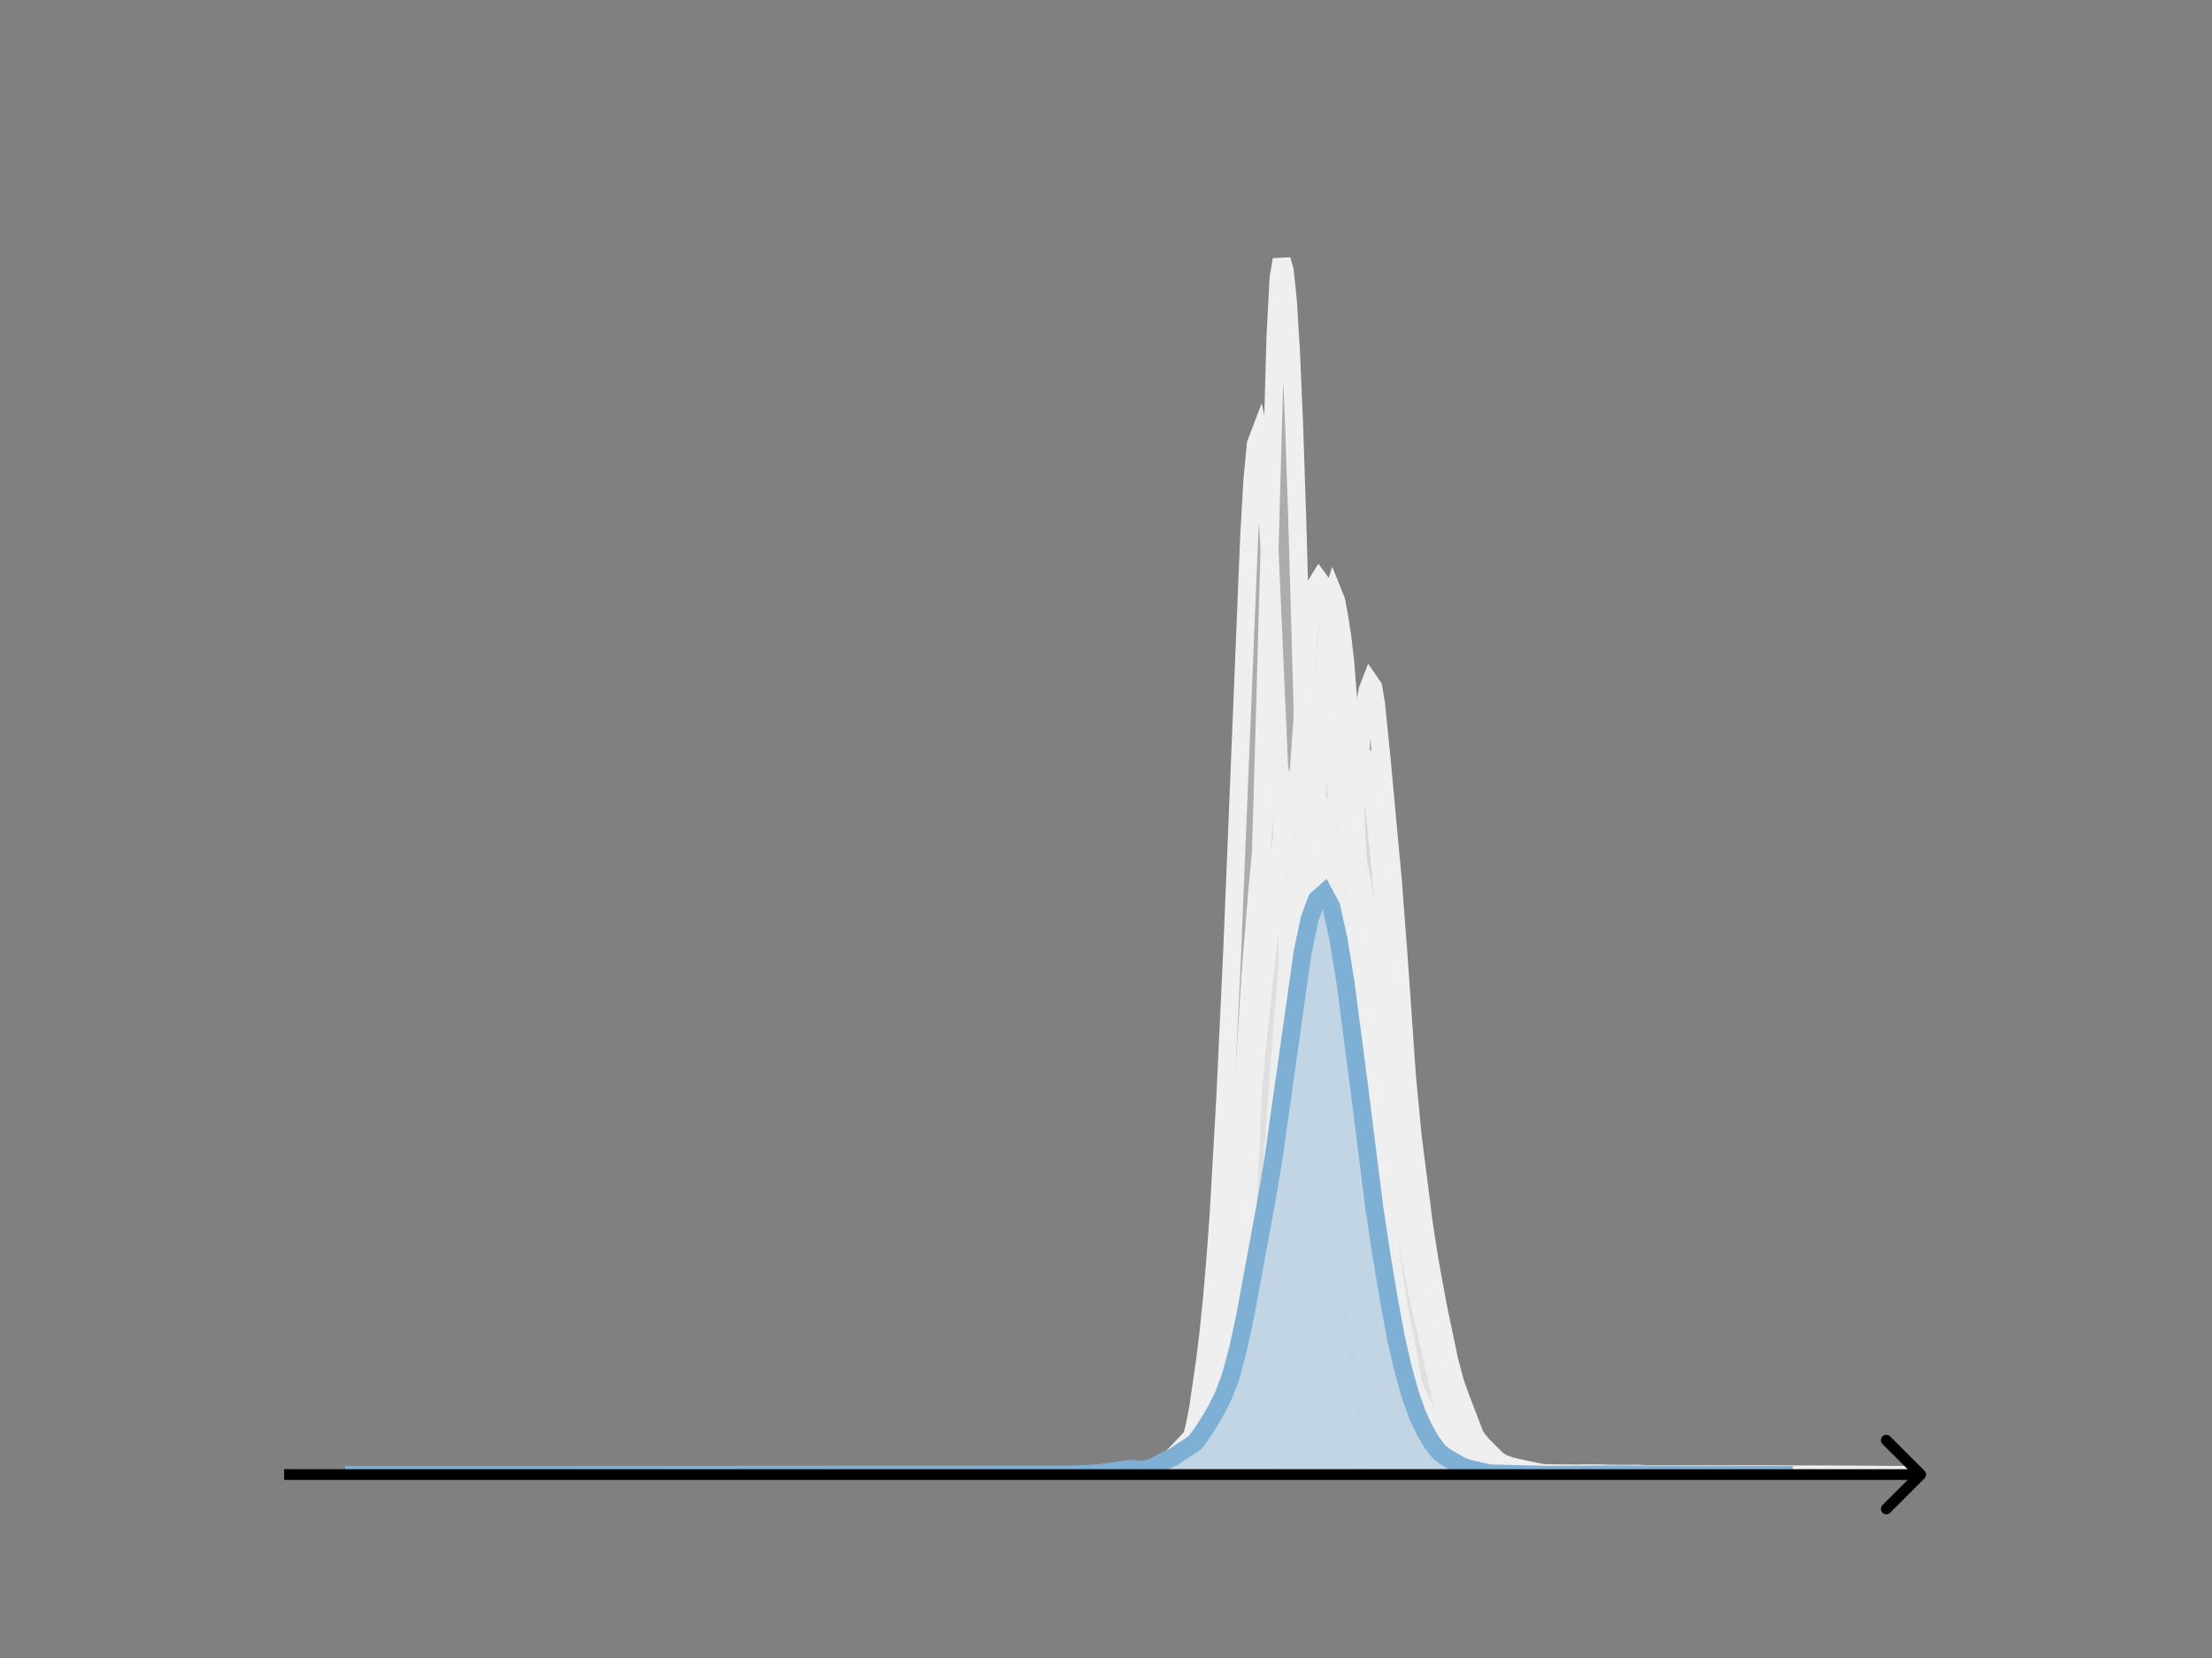 <svg width="615" height="461" viewBox="0 0 615 461" fill="none" xmlns="http://www.w3.org/2000/svg">
<rect x="0" y="0" width="615" height="461" fill="#808080" stroke="none"/>
<mask id="mask0_230_15038" style="mask-type:luminance" maskUnits="userSpaceOnUse" x="76" y="55" width="477" height="356">
<path d="M552.957 55.296H76.797V410.112H552.957V55.296Z" fill="white"/>
</mask>
<g mask="url(#mask0_230_15038)">
<path d="M330.398 410.111L338.785 409.931L340.463 409.769L342.14 409.207L343.817 408.614L345.495 408.095L346.333 407.406L348.849 404.039L349.688 402.795L350.527 400.743L351.365 397.348L353.043 387.592L353.881 382.182L354.72 375.571L355.559 366.599L358.913 320.343L360.591 293.729L364.784 224.732L366.461 203.646L369.816 167.513L370.655 164.921L371.493 167.004L372.332 171.465L373.171 176.86L374.009 184.088L374.848 194.752L381.557 302.199L383.235 324.878L385.751 354.662L387.428 369.403L389.105 380.306L389.944 384.682L390.783 388.024L393.299 395.696L394.137 398.494L394.976 400.511L395.815 401.683L397.492 403.722L399.17 405.911L400.008 406.505L403.363 407.936L405.04 408.127L406.718 408.257L409.234 408.843L410.911 409.282L414.266 409.612L415.943 409.488L417.62 409.366L420.975 409.785L423.491 409.634L425.168 409.613L428.523 410.015L436.91 410.025L439.426 410.1L446.135 409.984L452.844 410.016L457.038 410.044L459.554 409.982L462.07 410.063L467.102 409.988L474.65 410.07L478.005 410.085L485.553 410.112L497.294 410.111" fill="#EFEFEF" fill-opacity="0.4"/>
<path d="M330.398 410.111L338.785 409.931L340.463 409.769L342.14 409.207L343.817 408.614L345.495 408.095L346.333 407.406L348.849 404.039L349.688 402.795L350.527 400.743L351.365 397.348L353.043 387.592L353.881 382.182L354.72 375.571L355.559 366.599L358.913 320.343L360.591 293.729L364.784 224.732L366.461 203.646L369.816 167.513L370.655 164.921L371.493 167.004L372.332 171.465L373.171 176.86L374.009 184.088L374.848 194.752L381.557 302.199L383.235 324.878L385.751 354.662L387.428 369.403L389.105 380.306L389.944 384.682L390.783 388.024L393.299 395.696L394.137 398.494L394.976 400.511L395.815 401.683L397.492 403.722L399.17 405.911L400.008 406.505L403.363 407.936L405.04 408.127L406.718 408.257L409.234 408.843L410.911 409.282L414.266 409.612L415.943 409.488L417.62 409.366L420.975 409.785L423.491 409.634L425.168 409.613L428.523 410.015L436.91 410.025L439.426 410.1L446.135 409.984L452.844 410.016L457.038 410.044L459.554 409.982L462.07 410.063L467.102 409.988L474.65 410.07L478.005 410.085L485.553 410.112L497.294 410.111" stroke="#EFEFEF" stroke-width="5" stroke-linecap="square"/>
</g>
<mask id="mask1_230_15038" style="mask-type:luminance" maskUnits="userSpaceOnUse" x="76" y="55" width="477" height="356">
<path d="M552.957 55.296H76.797V410.112H552.957V55.296Z" fill="white"/>
</mask>
<g mask="url(#mask1_230_15038)">
<path d="M318.023 410.111L322.743 409.957L324.631 409.823L325.575 409.634L326.519 409.288L327.463 408.698L328.407 407.586L329.351 405.734L330.295 403.228L331.239 400.166L332.183 396.371L333.126 391.484L335.014 378.54L335.958 370.817L336.902 361.701L337.846 350.987L338.79 338.179L340.678 305.073L342.566 265.004L347.286 149.654L348.23 133.17L349.173 123.409L350.117 120.925L351.061 125.389L352.005 136.038L352.949 152.167L355.781 216.656L358.613 277.96L360.501 311.778L362.389 337.987L364.277 359.55L366.164 375.691L367.108 381.895L368.052 386.662L368.996 390.395L369.94 393.328L370.884 395.518L371.828 397.207L377.492 404.966L378.436 405.618L379.38 405.711L380.324 405.443L381.267 405.383L385.987 407.253L387.875 407.846L390.707 408.391L393.539 408.79L395.427 409.28L398.258 409.364L400.146 409.754L416.193 409.855L418.081 409.859L422.801 410.095L427.521 410.071L431.296 410.01L439.792 410.054L447.343 409.974L453.007 410.058L455.839 410.079L461.502 410.098L468.11 410.031L471.886 409.983L505.868 410.111" fill="#EFEFEF" fill-opacity="0.4"/>
<path d="M318.023 410.111L322.743 409.957L324.631 409.823L325.575 409.634L326.519 409.288L327.463 408.698L328.407 407.586L329.351 405.734L330.295 403.228L331.239 400.166L332.183 396.371L333.126 391.484L335.014 378.54L335.958 370.817L336.902 361.701L337.846 350.987L338.79 338.179L340.678 305.073L342.566 265.004L347.286 149.654L348.23 133.17L349.173 123.409L350.117 120.925L351.061 125.389L352.005 136.038L352.949 152.167L355.781 216.656L358.613 277.96L360.501 311.778L362.389 337.987L364.277 359.55L366.164 375.691L367.108 381.895L368.052 386.662L368.996 390.395L369.94 393.328L370.884 395.518L371.828 397.207L377.492 404.966L378.436 405.618L379.38 405.711L380.324 405.443L381.267 405.383L385.987 407.253L387.875 407.846L390.707 408.391L393.539 408.79L395.427 409.28L398.258 409.364L400.146 409.754L416.193 409.855L418.081 409.859L422.801 410.095L427.521 410.071L431.296 410.01L439.792 410.054L447.343 409.974L453.007 410.058L455.839 410.079L461.502 410.098L468.11 410.031L471.886 409.983L505.868 410.111" stroke="#EFEFEF" stroke-width="5" stroke-linecap="square"/>
</g>
<mask id="mask2_230_15038" style="mask-type:luminance" maskUnits="userSpaceOnUse" x="76" y="55" width="477" height="356">
<path d="M552.957 55.296H76.797V410.112H552.957V55.296Z" fill="white"/>
</mask>
<g mask="url(#mask2_230_15038)">
<path d="M312.625 410.111L322.372 409.952L326.271 409.663L329.195 409.041L330.169 408.654L331.144 408.074L332.119 407.256L333.093 406.157L334.068 404.641L335.043 402.442L336.017 399.303L336.992 395.114L337.967 389.816L338.941 383.319L339.916 375.6L340.891 366.623L342.84 344.42L344.79 316.694L347.714 270.53L349.663 246.648L351.612 226.473L352.587 218.466L353.562 213.624L354.536 212.318L355.511 213.522L356.486 216.219L357.46 220.214L358.435 225.614L360.384 239.842L362.334 257.309L365.258 284.848L371.106 334.141L372.081 340.603L373.055 345.827L375.979 358.794L378.903 372.858L380.853 380.704L381.827 383.805L382.802 386.342L383.777 388.431L385.726 391.717L388.65 396.769L391.574 401.914L392.549 403.025L393.524 403.628L395.473 404.407L398.397 405.983L400.346 406.749L403.271 407.487L406.195 408.668L408.144 408.985L411.068 409.241L413.992 409.409L416.916 409.895L419.84 409.82L422.764 409.813L426.663 410.03L434.46 409.98L444.207 410.102L473.448 410.086L484.169 410.111L506.587 410.111" fill="#EFEFEF" fill-opacity="0.4"/>
<path d="M312.625 410.111L322.372 409.952L326.271 409.663L329.195 409.041L330.169 408.654L331.144 408.074L332.119 407.256L333.093 406.157L334.068 404.641L335.043 402.442L336.017 399.303L336.992 395.114L337.967 389.816L338.941 383.319L339.916 375.6L340.891 366.623L342.84 344.42L344.79 316.694L347.714 270.53L349.663 246.648L351.612 226.473L352.587 218.466L353.562 213.624L354.536 212.318L355.511 213.522L356.486 216.219L357.46 220.214L358.435 225.614L360.384 239.842L362.334 257.309L365.258 284.848L371.106 334.141L372.081 340.603L373.055 345.827L375.979 358.794L378.903 372.858L380.853 380.704L381.827 383.805L382.802 386.342L383.777 388.431L385.726 391.717L388.65 396.769L391.574 401.914L392.549 403.025L393.524 403.628L395.473 404.407L398.397 405.983L400.346 406.749L403.271 407.487L406.195 408.668L408.144 408.985L411.068 409.241L413.992 409.409L416.916 409.895L419.84 409.82L422.764 409.813L426.663 410.03L434.46 409.98L444.207 410.102L473.448 410.086L484.169 410.111L506.587 410.111" stroke="#EFEFEF" stroke-width="5" stroke-linecap="square"/>
</g>
<mask id="mask3_230_15038" style="mask-type:luminance" maskUnits="userSpaceOnUse" x="76" y="55" width="477" height="356">
<path d="M552.957 55.296H76.797V410.112H552.957V55.296Z" fill="white"/>
</mask>
<g mask="url(#mask3_230_15038)">
<path d="M326.273 410.111L329.338 410.016L335.467 409.35L336.488 409.292L337.51 409.056L338.531 408.578L340.574 407.11L341.596 405.939L342.617 404.078L345.682 396.483L346.703 393.536L347.725 389.361L349.768 377.957L350.789 371.571L351.81 363.644L353.853 342.653L354.875 330.915L355.896 316.79L361.004 232.212L363.047 209.33L364.068 200.721L365.09 195.713L366.111 194.336L367.133 194.577L368.154 195.344L369.176 198.557L370.197 205.828L373.262 235.75L374.283 247.708L378.369 303.973L382.455 348.423L384.498 364.629L385.519 371.372L386.541 376.928L387.562 381.323L389.605 388.46L391.648 394.161L393.691 399.089L394.713 401.082L395.734 402.661L397.777 404.999L398.799 405.816L401.863 407.34L404.928 408.585L410.035 409.473L416.164 409.864L419.228 409.806L424.336 410.014L431.486 409.855L436.594 409.866L438.636 410.058L445.787 409.964L449.873 409.954L453.959 410.096L459.066 410.055L462.131 410.083L466.216 410.089L471.324 410.053L477.453 410.112L529.548 410.111" fill="#EFEFEF" fill-opacity="0.4"/>
<path d="M326.273 410.111L329.338 410.016L335.467 409.35L336.488 409.292L337.51 409.056L338.531 408.578L340.574 407.11L341.596 405.939L342.617 404.078L345.682 396.483L346.703 393.536L347.725 389.361L349.768 377.957L350.789 371.571L351.81 363.644L353.853 342.653L354.875 330.915L355.896 316.79L361.004 232.212L363.047 209.33L364.068 200.721L365.09 195.713L366.111 194.336L367.133 194.577L368.154 195.344L369.176 198.557L370.197 205.828L373.262 235.75L374.283 247.708L378.369 303.973L382.455 348.423L384.498 364.629L385.519 371.372L386.541 376.928L387.562 381.323L389.605 388.46L391.648 394.161L393.691 399.089L394.713 401.082L395.734 402.661L397.777 404.999L398.799 405.816L401.863 407.34L404.928 408.585L410.035 409.473L416.164 409.864L419.228 409.806L424.336 410.014L431.486 409.855L436.594 409.866L438.636 410.058L445.787 409.964L449.873 409.954L453.959 410.096L459.066 410.055L462.131 410.083L466.216 410.089L471.324 410.053L477.453 410.112L529.548 410.111" stroke="#EFEFEF" stroke-width="5" stroke-linecap="square"/>
</g>
<mask id="mask4_230_15038" style="mask-type:luminance" maskUnits="userSpaceOnUse" x="76" y="55" width="477" height="356">
<path d="M552.957 55.296H76.797V410.112H552.957V55.296Z" fill="white"/>
</mask>
<g mask="url(#mask4_230_15038)">
<path d="M323.375 410.111L327.307 410.013L330.256 409.619L334.189 408.774L336.155 407.837L338.121 406.508L339.104 405.65L340.087 404.529L341.07 403.005L342.053 400.967L343.036 398.329L344.019 394.973L345.985 386.333L348.934 371.744L350.901 359.149L351.884 351.204L353.85 331.687L357.782 291.218L360.731 261.787L361.714 253.632L362.697 246.807L363.68 241.169L364.663 236.461L365.646 232.561L366.629 229.569L367.612 227.777L368.595 227.779L369.578 230.335L370.562 235.438L375.477 267.906L379.409 302.608L385.307 346.577L387.273 359.412L389.24 370.247L391.206 379.528L393.172 387.159L394.155 390.375L395.138 393.016L397.104 396.928L399.07 400.293L400.053 401.663L402.019 403.571L403.985 404.993L406.935 406.696L407.918 407.055L409.884 407.269L411.85 407.564L414.799 408.699L416.765 408.848L418.731 408.931L422.663 409.609L428.562 409.652L431.511 409.834L437.409 409.93L440.358 409.709L451.172 409.796L454.121 409.778L458.053 409.894L461.986 409.956L465.918 410.076L474.765 410.049L479.681 410.112L519.003 410.111" fill="#EFEFEF" fill-opacity="0.4"/>
<path d="M323.375 410.111L327.307 410.013L330.256 409.619L334.189 408.774L336.155 407.837L338.121 406.508L339.104 405.65L340.087 404.529L341.07 403.005L342.053 400.967L343.036 398.329L344.019 394.973L345.985 386.333L348.934 371.744L350.901 359.149L351.884 351.204L353.85 331.687L357.782 291.218L360.731 261.787L361.714 253.632L362.697 246.807L363.68 241.169L364.663 236.461L365.646 232.561L366.629 229.569L367.612 227.777L368.595 227.779L369.578 230.335L370.562 235.438L375.477 267.906L379.409 302.608L385.307 346.577L387.273 359.412L389.24 370.247L391.206 379.528L393.172 387.159L394.155 390.375L395.138 393.016L397.104 396.928L399.07 400.293L400.053 401.663L402.019 403.571L403.985 404.993L406.935 406.696L407.918 407.055L409.884 407.269L411.85 407.564L414.799 408.699L416.765 408.848L418.731 408.931L422.663 409.609L428.562 409.652L431.511 409.834L437.409 409.93L440.358 409.709L451.172 409.796L454.121 409.778L458.053 409.894L461.986 409.956L465.918 410.076L474.765 410.049L479.681 410.112L519.003 410.111" stroke="#EFEFEF" stroke-width="5" stroke-linecap="square"/>
</g>
<mask id="mask5_230_15038" style="mask-type:luminance" maskUnits="userSpaceOnUse" x="76" y="55" width="477" height="356">
<path d="M552.957 55.296H76.797V410.112H552.957V55.296Z" fill="white"/>
</mask>
<g mask="url(#mask5_230_15038)">
<path d="M330.305 410.112L334.345 409.987L337.375 409.864L341.416 409.864L343.436 409.64L346.466 408.908L347.477 408.543L348.487 407.88L349.497 406.785L350.507 405.23L351.517 403.137L352.527 400.308L353.537 396.591L354.547 391.922L355.557 386.131L356.567 378.979L357.578 370.423L359.598 349.131L361.618 322.424L363.638 294.833L365.658 271.802L368.689 241.883L369.699 233.181L370.709 226.355L371.719 222.417L372.729 221.766L373.739 223.771L375.76 230.991L376.77 235.176L378.79 245.457L379.8 251.378L380.81 258.274L382.83 276.588L384.851 294.496L388.891 325.179L390.911 341.318L391.921 348.161L393.941 358.806L395.962 368.224L400.002 384.551L401.012 388.237L402.022 391.24L403.032 393.584L404.043 395.3L407.073 398.833L410.103 403.899L411.113 404.893L413.134 405.951L416.164 407.374L419.194 408.239L425.255 409.379L432.326 409.759L434.346 409.958L437.376 409.891L444.447 409.778L448.487 410.087L464.649 410.036L480.811 410.097L488.892 410.045L493.942 410.11L515.154 410.079L523.235 410.102L530.306 410.109L531.316 410.112" fill="#EFEFEF" fill-opacity="0.4"/>
<path d="M330.305 410.112L334.345 409.987L337.375 409.864L341.416 409.864L343.436 409.64L346.466 408.908L347.477 408.543L348.487 407.88L349.497 406.785L350.507 405.23L351.517 403.137L352.527 400.308L353.537 396.591L354.547 391.922L355.557 386.131L356.567 378.979L357.578 370.423L359.598 349.131L361.618 322.424L363.638 294.833L365.658 271.802L368.689 241.883L369.699 233.181L370.709 226.355L371.719 222.417L372.729 221.766L373.739 223.771L375.76 230.991L376.77 235.176L378.79 245.457L379.8 251.378L380.81 258.274L382.83 276.588L384.851 294.496L388.891 325.179L390.911 341.318L391.921 348.161L393.941 358.806L395.962 368.224L400.002 384.551L401.012 388.237L402.022 391.24L403.032 393.584L404.043 395.3L407.073 398.833L410.103 403.899L411.113 404.893L413.134 405.951L416.164 407.374L419.194 408.239L425.255 409.379L432.326 409.759L434.346 409.958L437.376 409.891L444.447 409.778L448.487 410.087L464.649 410.036L480.811 410.097L488.892 410.045L493.942 410.11L515.154 410.079L523.235 410.102L530.306 410.109L531.316 410.112" stroke="#EFEFEF" stroke-width="5" stroke-linecap="square"/>
</g>
<mask id="mask6_230_15038" style="mask-type:luminance" maskUnits="userSpaceOnUse" x="76" y="55" width="477" height="356">
<path d="M552.957 55.296H76.797V410.112H552.957V55.296Z" fill="white"/>
</mask>
<g mask="url(#mask6_230_15038)">
<path d="M325.219 410.111L330.044 409.952L335.833 409.47L337.763 408.666L338.728 408.031L339.693 406.86L342.588 401.948L343.553 399.988L344.518 397.247L345.483 393.478L347.413 383.177L348.378 376.775L350.308 361.254L352.238 343.488L354.168 316.84L356.098 291.633L358.028 267.992L359.958 234.055L360.923 216.773L362.852 189.624L363.817 177.816L364.782 168.253L365.747 162.772L366.712 161.218L367.677 162.549L368.642 166.831L369.607 174.91L370.572 187.657L371.537 204.4L373.467 245.679L375.397 288.952L377.327 322.324L379.257 347.722L381.187 368.363L382.152 377.233L383.117 384.379L384.082 389.54L386.012 397.024L386.977 400.092L387.942 402.065L388.907 403.141L390.837 404.894L392.766 406.88L394.696 408.093L396.626 408.856L397.591 409.089L398.556 409.076L400.486 408.643L401.451 408.721L404.346 409.748L406.276 409.592L407.241 409.445L409.171 409.571L413.031 409.696L428.47 410.112L436.19 409.968L438.12 409.994L441.015 410.108L453.559 410.061L458.384 410.112L517.247 410.111" fill="#EFEFEF" fill-opacity="0.4"/>
<path d="M325.219 410.111L330.044 409.952L335.833 409.47L337.763 408.666L338.728 408.031L339.693 406.86L342.588 401.948L343.553 399.988L344.518 397.247L345.483 393.478L347.413 383.177L348.378 376.775L350.308 361.254L352.238 343.488L354.168 316.84L356.098 291.633L358.028 267.992L359.958 234.055L360.923 216.773L362.852 189.624L363.817 177.816L364.782 168.253L365.747 162.772L366.712 161.218L367.677 162.549L368.642 166.831L369.607 174.91L370.572 187.657L371.537 204.4L373.467 245.679L375.397 288.952L377.327 322.324L379.257 347.722L381.187 368.363L382.152 377.233L383.117 384.379L384.082 389.54L386.012 397.024L386.977 400.092L387.942 402.065L388.907 403.141L390.837 404.894L392.766 406.88L394.696 408.093L396.626 408.856L397.591 409.089L398.556 409.076L400.486 408.643L401.451 408.721L404.346 409.748L406.276 409.592L407.241 409.445L409.171 409.571L413.031 409.696L428.47 410.112L436.19 409.968L438.12 409.994L441.015 410.108L453.559 410.061L458.384 410.112L517.247 410.111" stroke="#EFEFEF" stroke-width="5" stroke-linecap="square"/>
</g>
<mask id="mask7_230_15038" style="mask-type:luminance" maskUnits="userSpaceOnUse" x="76" y="55" width="477" height="356">
<path d="M552.957 55.296H76.797V410.112H552.957V55.296Z" fill="white"/>
</mask>
<g mask="url(#mask7_230_15038)">
<path d="M326.648 410.111L334.578 409.997L336.164 409.731L338.543 408.775L341.715 407.175L343.301 406.02L344.887 404.397L346.473 402.334L348.058 399.777L349.644 396.292L353.609 385.289L357.574 373.107L360.746 359.701L362.332 352.777L363.918 344.059L365.504 332.343L367.09 317.719L368.675 300.138L374.226 232.204L375.019 224.524L375.812 218.586L376.605 214.419L377.398 211.849L378.191 210.618L378.984 210.617L379.777 212.017L380.57 215.029L381.363 219.612L382.156 225.545L383.742 240.976L386.914 275.49L390.085 306.303L394.843 353.675L397.222 371.587L398.808 380.728L401.187 391.013L402.773 397.218L403.566 399.758L404.359 401.704L405.152 403.11L406.738 405.082L408.324 406.675L409.91 407.726L411.495 408.275L413.874 408.696L416.253 409.056L419.425 409.664L421.804 409.776L424.976 409.897L428.148 410L436.87 409.943L440.835 410.071L446.386 410.106L482.862 410.103L484.448 410.111" fill="#EFEFEF" fill-opacity="0.4"/>
<path d="M326.648 410.111L334.578 409.997L336.164 409.731L338.543 408.775L341.715 407.175L343.301 406.02L344.887 404.397L346.473 402.334L348.058 399.777L349.644 396.292L353.609 385.289L357.574 373.107L360.746 359.701L362.332 352.777L363.918 344.059L365.504 332.343L367.09 317.719L368.675 300.138L374.226 232.204L375.019 224.524L375.812 218.586L376.605 214.419L377.398 211.849L378.191 210.618L378.984 210.617L379.777 212.017L380.57 215.029L381.363 219.612L382.156 225.545L383.742 240.976L386.914 275.49L390.085 306.303L394.843 353.675L397.222 371.587L398.808 380.728L401.187 391.013L402.773 397.218L403.566 399.758L404.359 401.704L405.152 403.11L406.738 405.082L408.324 406.675L409.91 407.726L411.495 408.275L413.874 408.696L416.253 409.056L419.425 409.664L421.804 409.776L424.976 409.897L428.148 410L436.87 409.943L440.835 410.071L446.386 410.106L482.862 410.103L484.448 410.111" stroke="#EFEFEF" stroke-width="5" stroke-linecap="square"/>
</g>
<mask id="mask8_230_15038" style="mask-type:luminance" maskUnits="userSpaceOnUse" x="76" y="55" width="477" height="356">
<path d="M552.957 55.296H76.797V410.112H552.957V55.296Z" fill="white"/>
</mask>
<g mask="url(#mask8_230_15038)">
<path d="M336.555 410.111L341.338 409.969L346.121 409.574L348.512 408.933L350.107 408.172L351.701 406.866L353.296 404.946L354.89 402.428L356.484 399.242L357.281 397.236L358.079 394.663L358.876 391.332L359.673 387.191L361.267 376.606L362.862 363.605L364.456 348.286L366.848 320.877L372.428 255.915L374.819 233.035L376.414 221.004L377.211 216.461L378.008 212.849L378.805 210.717L379.603 210.879L380.4 213.403L383.589 228.777L384.386 234.047L385.98 247.808L387.574 264.151L392.358 317.577L395.546 345.673L397.141 357.894L398.735 368.012L400.329 375.671L402.721 385.344L404.315 391.065L405.91 395.538L407.504 398.729L409.098 401.023L412.287 404.653L414.679 406.486L417.07 408.007L418.665 408.692L421.056 409.261L423.448 409.568L444.175 410.069L448.958 410.05L462.51 410.065L473.67 410.048L482.439 410.098L492.006 410.066L495.194 410.111" fill="#EFEFEF" fill-opacity="0.4"/>
<path d="M336.555 410.111L341.338 409.969L346.121 409.574L348.512 408.933L350.107 408.172L351.701 406.866L353.296 404.946L354.89 402.428L356.484 399.242L357.281 397.236L358.079 394.663L358.876 391.332L359.673 387.191L361.267 376.606L362.862 363.605L364.456 348.286L366.848 320.877L372.428 255.915L374.819 233.035L376.414 221.004L377.211 216.461L378.008 212.849L378.805 210.717L379.603 210.879L380.4 213.403L383.589 228.777L384.386 234.047L385.98 247.808L387.574 264.151L392.358 317.577L395.546 345.673L397.141 357.894L398.735 368.012L400.329 375.671L402.721 385.344L404.315 391.065L405.91 395.538L407.504 398.729L409.098 401.023L412.287 404.653L414.679 406.486L417.07 408.007L418.665 408.692L421.056 409.261L423.448 409.568L444.175 410.069L448.958 410.05L462.51 410.065L473.67 410.048L482.439 410.098L492.006 410.066L495.194 410.111" stroke="#EFEFEF" stroke-width="5" stroke-linecap="square"/>
</g>
<mask id="mask9_230_15038" style="mask-type:luminance" maskUnits="userSpaceOnUse" x="76" y="55" width="477" height="356">
<path d="M552.957 55.296H76.797V410.112H552.957V55.296Z" fill="white"/>
</mask>
<g mask="url(#mask9_230_15038)">
<path d="M315.883 410.111L321.048 409.956L324.491 409.63L326.213 409.728L327.074 409.6L328.796 408.778L331.378 407.478L333.1 406.826L333.961 405.993L335.682 402.827L338.265 397.598L339.987 394.287L340.847 392.052L341.708 388.638L342.569 383.959L343.43 377.561L345.152 359.629L346.012 348.638L346.873 335.449L347.734 318.58L349.456 274.274L351.178 216.698L354.621 93.658L355.482 77.248L356.343 72.192L357.203 75.324L358.064 83.64L358.925 97.61L359.786 117.675L360.647 143.57L363.229 234.523L364.951 280.324L366.673 319.584L367.534 336.003L368.394 348.063L369.255 356.275L371.838 374.945L374.42 392.144L375.281 395.922L376.142 398.611L377.003 400.508L378.725 403.198L380.446 405.493L381.307 406.366L383.029 407.508L384.751 408.186L385.611 408.306L387.333 408.086L388.194 408.207L390.777 409.14L392.498 409.137L394.22 409.284L395.942 409.552L401.107 409.728L405.411 409.361L407.133 409.633L408.854 409.913L414.88 409.938L417.463 409.904L420.045 409.849L421.767 409.738L428.654 409.991L430.375 409.946L435.541 410.11L446.732 410.035L449.314 409.869L451.897 410.097L457.062 410.108L466.531 410.052L469.114 409.953L474.279 410.04L482.887 410.048L485.47 410.081L487.191 410.111" fill="#EFEFEF" fill-opacity="0.4"/>
<path d="M315.883 410.111L321.048 409.956L324.491 409.63L326.213 409.728L327.074 409.6L328.796 408.778L331.378 407.478L333.1 406.826L333.961 405.993L335.682 402.827L338.265 397.598L339.987 394.287L340.847 392.052L341.708 388.638L342.569 383.959L343.43 377.561L345.152 359.629L346.012 348.638L346.873 335.449L347.734 318.58L349.456 274.274L351.178 216.698L354.621 93.658L355.482 77.248L356.343 72.192L357.203 75.324L358.064 83.64L358.925 97.61L359.786 117.675L360.647 143.57L363.229 234.523L364.951 280.324L366.673 319.584L367.534 336.003L368.394 348.063L369.255 356.275L371.838 374.945L374.42 392.144L375.281 395.922L376.142 398.611L377.003 400.508L378.725 403.198L380.446 405.493L381.307 406.366L383.029 407.508L384.751 408.186L385.611 408.306L387.333 408.086L388.194 408.207L390.777 409.14L392.498 409.137L394.22 409.284L395.942 409.552L401.107 409.728L405.411 409.361L407.133 409.633L408.854 409.913L414.88 409.938L417.463 409.904L420.045 409.849L421.767 409.738L428.654 409.991L430.375 409.946L435.541 410.11L446.732 410.035L449.314 409.869L451.897 410.097L457.062 410.108L466.531 410.052L469.114 409.953L474.279 410.04L482.887 410.048L485.47 410.081L487.191 410.111" stroke="#EFEFEF" stroke-width="5" stroke-linecap="square"/>
</g>
<mask id="mask10_230_15038" style="mask-type:luminance" maskUnits="userSpaceOnUse" x="76" y="55" width="477" height="356">
<path d="M552.957 55.296H76.797V410.112H552.957V55.296Z" fill="white"/>
</mask>
<g mask="url(#mask10_230_15038)">
<path d="M334.812 410.111L337.944 409.993L344.208 409.376L348.123 408.513L350.472 408.257L351.255 407.941L352.038 407.316L353.603 405.34L355.952 401.963L356.735 400.601L357.518 398.859L359.084 394.038L360.65 387.357L362.216 378.25L365.348 357.237L366.914 344.893L368.48 330.47L370.046 312.347L375.526 239.859L378.658 203.324L379.441 196.487L380.224 191.894L381.007 189.857L381.79 190.989L382.573 195.613L384.139 211.222L387.271 245.085L388.836 265.698L391.185 299.391L392.751 315.796L395.883 340.39L397.449 350.505L399.798 363.306L402.93 378.255L404.496 384.174L406.062 388.563L409.976 398.816L410.759 400.132L412.325 401.969L416.24 405.868L417.806 406.894L420.155 407.709L422.504 408.249L428.767 409.559L432.682 409.759L448.341 410.002L455.388 410.042L467.132 410.113L490.621 410.112" fill="#EFEFEF" fill-opacity="0.4"/>
<path d="M334.812 410.111L337.944 409.993L344.208 409.376L348.123 408.513L350.472 408.257L351.255 407.941L352.038 407.316L353.603 405.34L355.952 401.963L356.735 400.601L357.518 398.859L359.084 394.038L360.65 387.357L362.216 378.25L365.348 357.237L366.914 344.893L368.48 330.47L370.046 312.347L375.526 239.859L378.658 203.324L379.441 196.487L380.224 191.894L381.007 189.857L381.79 190.989L382.573 195.613L384.139 211.222L387.271 245.085L388.836 265.698L391.185 299.391L392.751 315.796L395.883 340.39L397.449 350.505L399.798 363.306L402.93 378.255L404.496 384.174L406.062 388.563L409.976 398.816L410.759 400.132L412.325 401.969L416.24 405.868L417.806 406.894L420.155 407.709L422.504 408.249L428.767 409.559L432.682 409.759L448.341 410.002L455.388 410.042L467.132 410.113L490.621 410.112" stroke="#EFEFEF" stroke-width="5" stroke-linecap="square"/>
</g>
<mask id="mask11_230_15038" style="mask-type:luminance" maskUnits="userSpaceOnUse" x="76" y="55" width="477" height="356">
<path d="M552.957 55.296H76.797V410.112H552.957V55.296Z" fill="white"/>
</mask>
<g mask="url(#mask11_230_15038)">
<path d="M321.031 410.111L335.832 409.966L337.806 409.809L338.793 409.576L339.779 409.18L340.766 408.578L341.753 407.705L342.74 406.512L343.726 404.952L344.713 402.906L345.7 400.159L346.687 396.43L347.673 391.528L348.66 385.509L349.647 378.531L350.634 370.491L351.62 361.041L353.594 337.667L357.541 282.55L360.501 241.7L361.488 231.074L362.475 224.283L363.461 221.262L364.448 220.877L365.435 221.616L366.422 222.589L367.408 224.179L368.395 227.17L370.369 236.468L372.342 247.817L373.329 255.099L383.196 339.849L385.17 354.643L387.143 366.09L388.13 370.631L389.117 374.315L391.09 380.225L393.064 385.52L395.037 389.62L397.011 393.627L398.984 397.895L399.971 399.466L400.958 400.592L402.931 402.08L404.905 403.358L407.865 405.758L408.852 406.289L410.825 406.837L413.785 407.565L418.719 408.923L420.693 409.188L424.64 409.35L429.573 409.676L437.467 409.805L440.427 409.716L452.268 409.928L455.229 409.818L466.083 410.038L473.977 410.052L477.924 410.052L481.871 410.04L487.791 410.02L494.698 410.027L498.645 410.062L511.473 410.058L517.394 410.112" fill="#EFEFEF" fill-opacity="0.4"/>
<path d="M321.031 410.111L335.832 409.966L337.806 409.809L338.793 409.576L339.779 409.18L340.766 408.578L341.753 407.705L342.74 406.512L343.726 404.952L344.713 402.906L345.7 400.159L346.687 396.43L347.673 391.528L348.66 385.509L349.647 378.531L350.634 370.491L351.62 361.041L353.594 337.667L357.541 282.55L360.501 241.7L361.488 231.074L362.475 224.283L363.461 221.262L364.448 220.877L365.435 221.616L366.422 222.589L367.408 224.179L368.395 227.17L370.369 236.468L372.342 247.817L373.329 255.099L383.196 339.849L385.17 354.643L387.143 366.09L388.13 370.631L389.117 374.315L391.09 380.225L393.064 385.52L395.037 389.62L397.011 393.627L398.984 397.895L399.971 399.466L400.958 400.592L402.931 402.08L404.905 403.358L407.865 405.758L408.852 406.289L410.825 406.837L413.785 407.565L418.719 408.923L420.693 409.188L424.64 409.35L429.573 409.676L437.467 409.805L440.427 409.716L452.268 409.928L455.229 409.818L466.083 410.038L473.977 410.052L477.924 410.052L481.871 410.04L487.791 410.02L494.698 410.027L498.645 410.062L511.473 410.058L517.394 410.112" stroke="#EFEFEF" stroke-width="5" stroke-linecap="square"/>
</g>
<mask id="mask12_230_15038" style="mask-type:luminance" maskUnits="userSpaceOnUse" x="76" y="55" width="477" height="356">
<path d="M552.957 55.296H76.797V410.112H552.957V55.296Z" fill="white"/>
</mask>
<g mask="url(#mask12_230_15038)">
<path d="M331.961 410.11L335.544 409.994L340.92 409.507L342.711 408.872L344.503 407.808L345.399 407.112L346.295 406.118L347.191 404.67L348.087 402.748L348.982 400.414L349.878 397.628L350.774 394.204L351.67 389.953L352.566 384.77L354.358 371.651L356.149 355.183L357.941 334.119L359.733 307.467L362.42 267.079L365.108 229.931L366.004 220.117L366.9 212.55L367.796 207.48L368.691 204.613L369.587 203.404L370.483 203.611L371.379 205.239L372.275 208.341L373.171 213.004L374.067 219.153L375.858 234.221L377.65 251.884L383.025 311.983L384.817 328.68L386.609 347.015L387.505 354.552L389.296 365.289L392.88 384.065L393.776 388.001L394.672 391.266L395.567 393.895L396.463 395.959L397.359 397.475L399.151 399.719L401.838 403.912L402.734 404.736L407.214 407.53L409.005 407.858L410.797 408.24L414.381 409.203L417.964 409.33L419.756 409.678L433.194 409.943L436.777 409.715L440.361 409.928L443.944 409.962L460.966 409.983L463.653 410.071L467.237 410.002L470.82 409.982L510.238 410.111" fill="#EFEFEF" fill-opacity="0.4"/>
<path d="M331.961 410.11L335.544 409.994L340.92 409.507L342.711 408.872L344.503 407.808L345.399 407.112L346.295 406.118L347.191 404.67L348.087 402.748L348.982 400.414L349.878 397.628L350.774 394.204L351.67 389.953L352.566 384.77L354.358 371.651L356.149 355.183L357.941 334.119L359.733 307.467L362.42 267.079L365.108 229.931L366.004 220.117L366.9 212.55L367.796 207.48L368.691 204.613L369.587 203.404L370.483 203.611L371.379 205.239L372.275 208.341L373.171 213.004L374.067 219.153L375.858 234.221L377.65 251.884L383.025 311.983L384.817 328.68L386.609 347.015L387.505 354.552L389.296 365.289L392.88 384.065L393.776 388.001L394.672 391.266L395.567 393.895L396.463 395.959L397.359 397.475L399.151 399.719L401.838 403.912L402.734 404.736L407.214 407.53L409.005 407.858L410.797 408.24L414.381 409.203L417.964 409.33L419.756 409.678L433.194 409.943L436.777 409.715L440.361 409.928L443.944 409.962L460.966 409.983L463.653 410.071L467.237 410.002L470.82 409.982L510.238 410.111" stroke="#EFEFEF" stroke-width="5" stroke-linecap="square"/>
</g>
<mask id="mask13_230_15038" style="mask-type:luminance" maskUnits="userSpaceOnUse" x="76" y="55" width="477" height="356">
<path d="M552.957 55.296H76.797V410.112H552.957V55.296Z" fill="white"/>
</mask>
<g mask="url(#mask13_230_15038)">
<path d="M309.031 410.111L312.232 410.029L315.432 409.64L320.766 408.569L321.833 408.188L322.899 407.597L325.033 405.971L327.167 403.975L331.434 399.44L332.5 397.419L333.567 394.565L337.834 381.506L338.901 377.133L341.035 366.274L342.101 360.367L343.168 353.515L344.235 345.058L346.369 323.943L349.569 290.122L353.836 250.231L354.903 241.929L355.97 235.078L358.103 224.504L359.17 220.501L360.237 218.162L361.303 218.168L362.37 221.07L363.437 226.905L364.504 234.868L365.571 244.211L367.704 267.04L371.971 317.953L374.105 338.706L376.238 356.582L377.305 364.221L379.439 376.172L381.572 386.007L383.706 394.39L384.773 397.75L385.839 400.178L387.973 403.485L390.107 406.24L391.173 407.161L392.24 407.762L396.507 409.353L397.574 409.552L400.774 409.583L403.975 409.576L408.242 409.969L410.375 409.871L412.509 409.691L422.11 409.946L435.978 410.033L439.178 410.006L442.379 410.061L447.713 410.111L480.783 410.112L521.321 410.112" fill="#EFEFEF" fill-opacity="0.4"/>
<path d="M309.031 410.111L312.232 410.029L315.432 409.64L320.766 408.569L321.833 408.188L322.899 407.597L325.033 405.971L327.167 403.975L331.434 399.44L332.5 397.419L333.567 394.565L337.834 381.506L338.901 377.133L341.035 366.274L342.101 360.367L343.168 353.515L344.235 345.058L346.369 323.943L349.569 290.122L353.836 250.231L354.903 241.929L355.97 235.078L358.103 224.504L359.17 220.501L360.237 218.162L361.303 218.168L362.37 221.07L363.437 226.905L364.504 234.868L365.571 244.211L367.704 267.04L371.971 317.953L374.105 338.706L376.238 356.582L377.305 364.221L379.439 376.172L381.572 386.007L383.706 394.39L384.773 397.75L385.839 400.178L387.973 403.485L390.107 406.24L391.173 407.161L392.24 407.762L396.507 409.353L397.574 409.552L400.774 409.583L403.975 409.576L408.242 409.969L410.375 409.871L412.509 409.691L422.11 409.946L435.978 410.033L439.178 410.006L442.379 410.061L447.713 410.111L480.783 410.112L521.321 410.112" stroke="#EFEFEF" stroke-width="5" stroke-linecap="square"/>
</g>
<mask id="mask14_230_15038" style="mask-type:luminance" maskUnits="userSpaceOnUse" x="76" y="55" width="477" height="356">
<path d="M552.957 55.296H76.797V410.112H552.957V55.296Z" fill="white"/>
</mask>
<g mask="url(#mask14_230_15038)">
<path d="M98.438 410.111L142.386 410.111L298.203 409.998L304.196 409.726L314.185 408.471L318.18 408.612L320.177 408.165L324.173 406.049L326.17 405.147L332.163 401.203L334.161 398.547L336.159 395.451L338.156 392.037L340.154 388.053L342.152 382.768L344.149 375.372L346.147 366.162L352.14 333.671L354.138 321.636L358.133 293.337L362.128 265.048L364.126 255.425L366.124 250.107L368.121 248.336L370.119 252.051L372.117 261.059L374.114 273.336L378.11 304.078L382.105 335.907L384.103 349.014L386.1 361.077L388.098 371.892L390.096 380.678L392.093 387.768L394.091 393.431L396.089 397.665L398.086 401.091L400.084 403.735L402.081 405.207L406.077 407.504L408.074 408.279L414.067 409.683L430.049 410.087L448.028 409.985L495.971 410.111" fill="#7EB0D5" fill-opacity="0.4"/>
<path d="M98.438 410.111L142.386 410.111L298.203 409.998L304.196 409.726L314.185 408.471L318.18 408.612L320.177 408.165L324.173 406.049L326.17 405.147L332.163 401.203L334.161 398.547L336.159 395.451L338.156 392.037L340.154 388.053L342.152 382.768L344.149 375.372L346.147 366.162L352.14 333.671L354.138 321.636L358.133 293.337L362.128 265.048L364.126 255.425L366.124 250.107L368.121 248.336L370.119 252.051L372.117 261.059L374.114 273.336L378.11 304.078L382.105 335.907L384.103 349.014L386.1 361.077L388.098 371.892L390.096 380.678L392.093 387.768L394.091 393.431L396.089 397.665L398.086 401.091L400.084 403.735L402.081 405.207L406.077 407.504L408.074 408.279L414.067 409.683L430.049 410.087L448.028 409.985L495.971 410.111" stroke="#7EB0D5" stroke-width="5" stroke-linecap="square"/>
</g>
<path d="M535.061 411.061C535.646 410.475 535.646 409.525 535.061 408.939L525.515 399.393C524.929 398.808 523.979 398.808 523.393 399.393C522.808 399.979 522.808 400.929 523.393 401.515L531.879 410L523.393 418.485C522.808 419.071 522.808 420.021 523.393 420.607C523.979 421.192 524.929 421.192 525.515 420.607L535.061 411.061ZM79 411.5H534V408.5H79V411.5Z" fill="black"/>
</svg>

